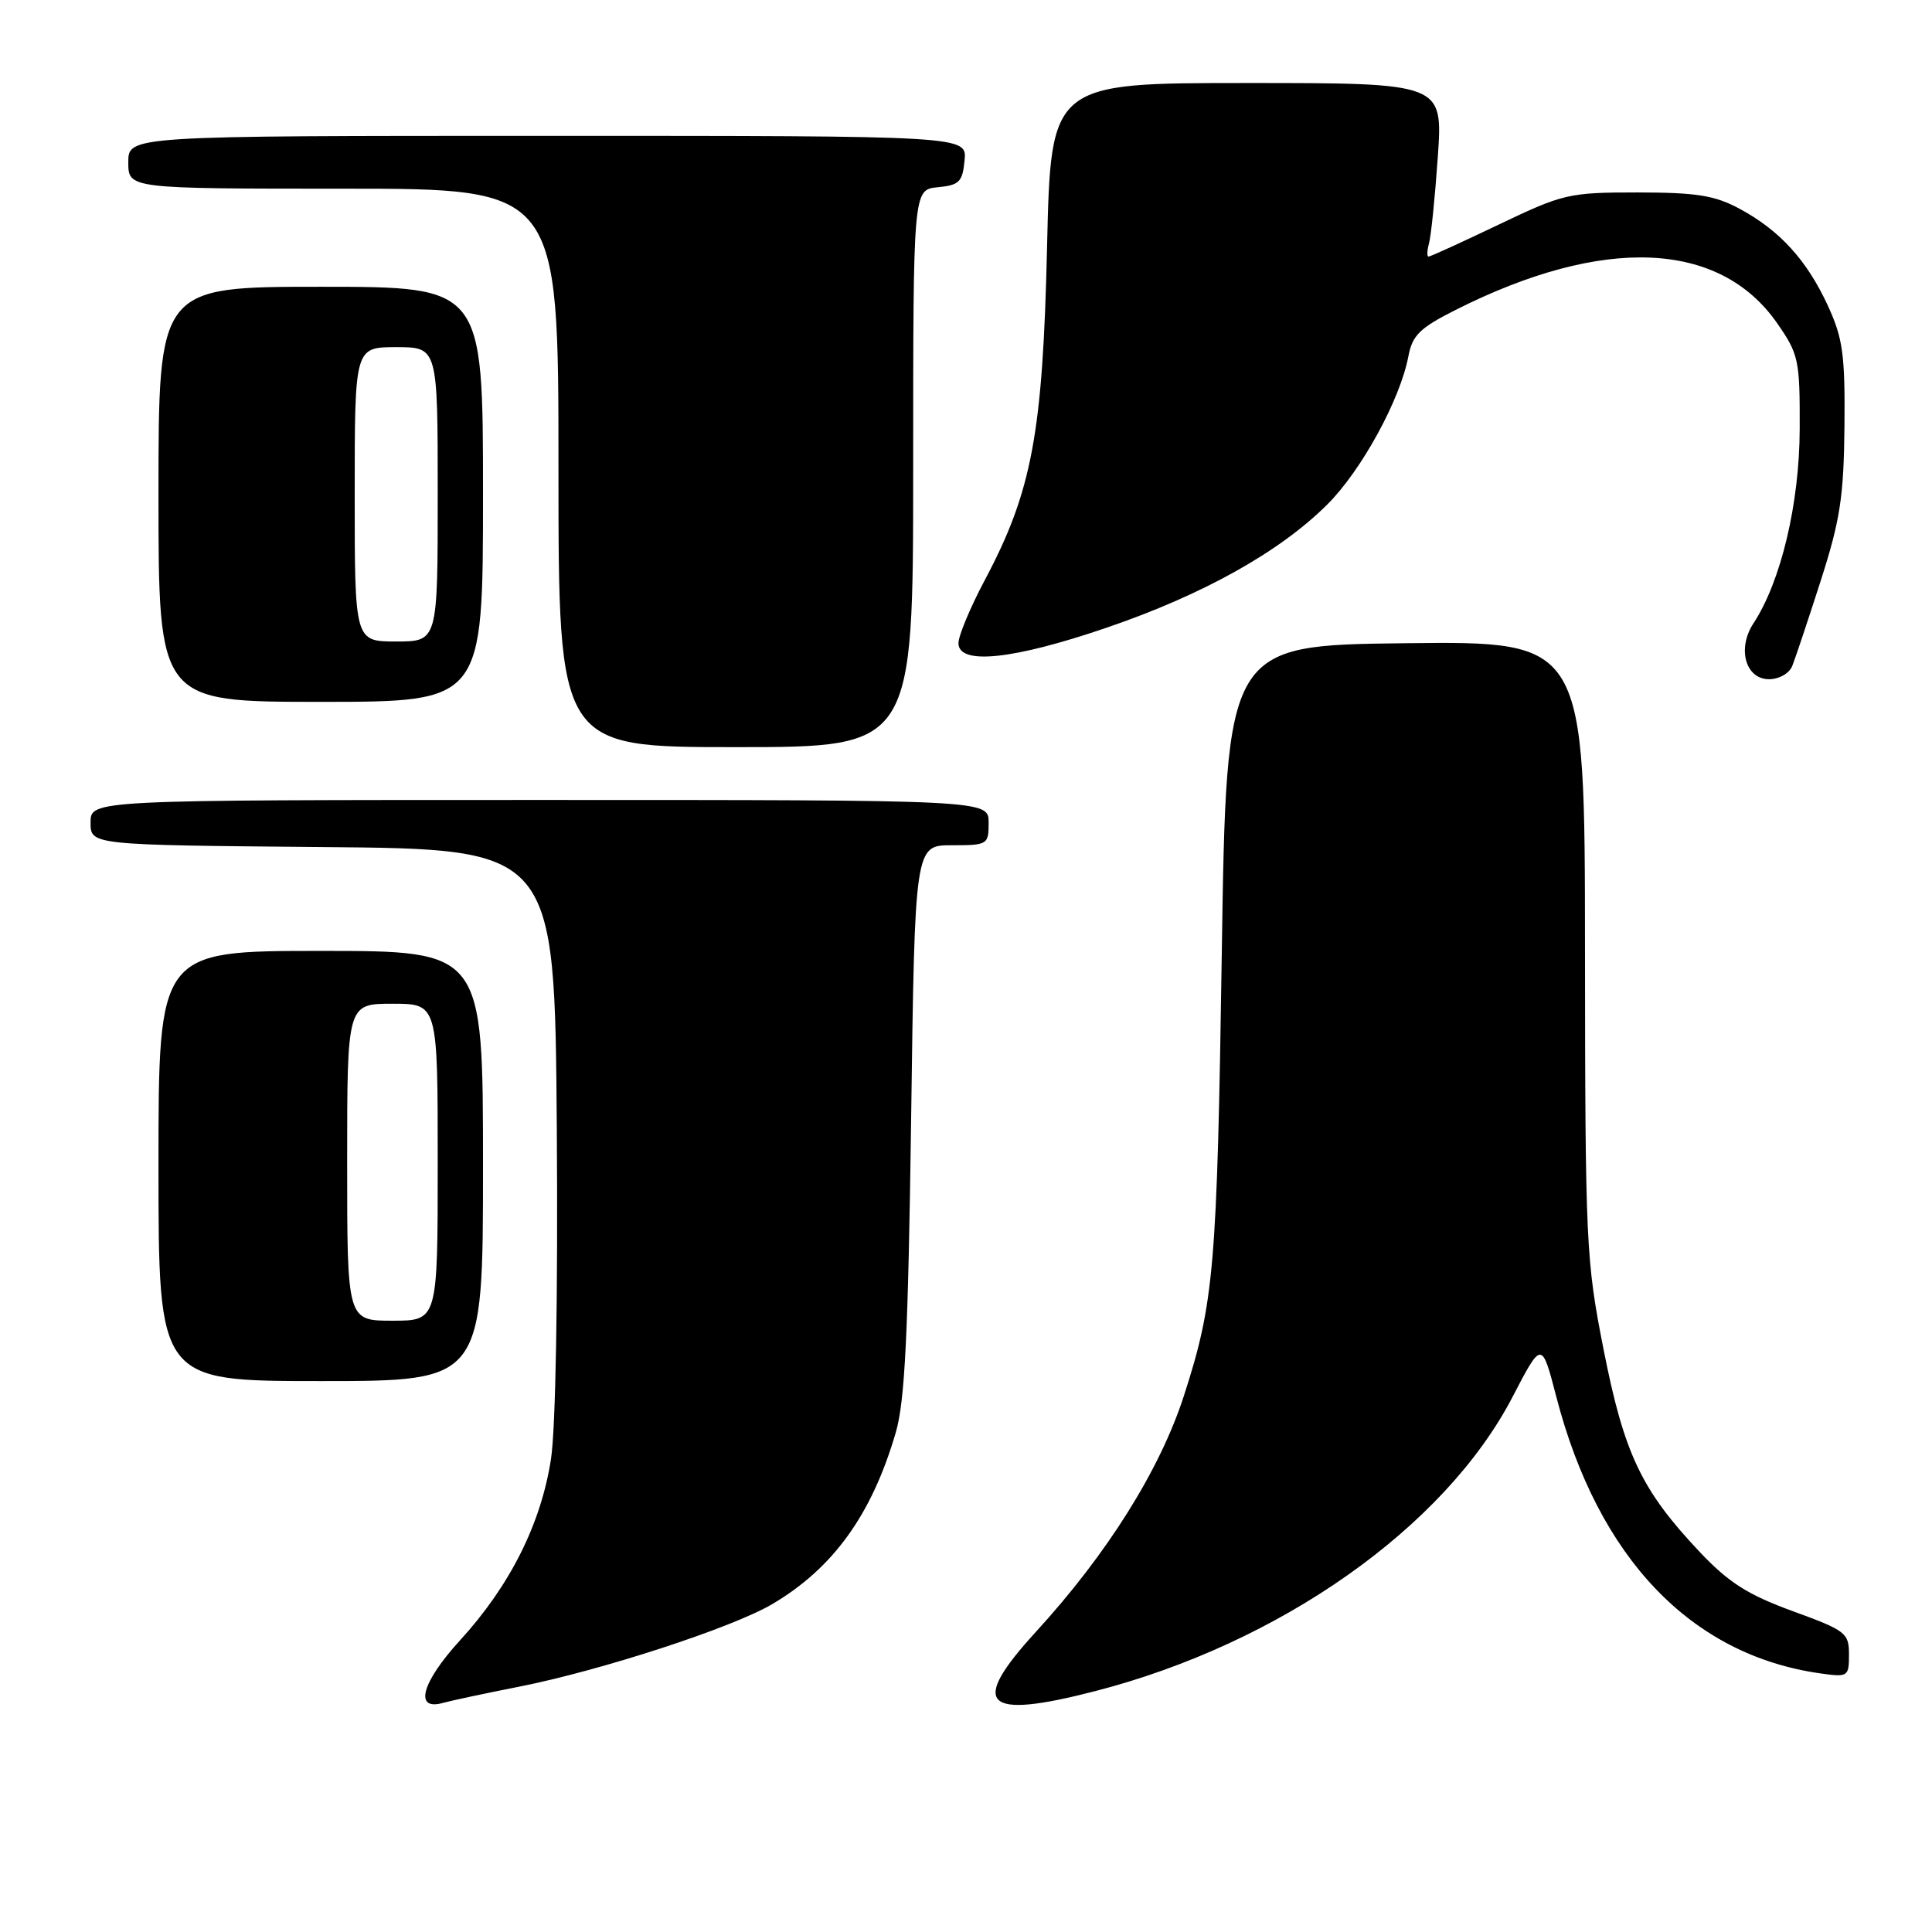 <?xml version="1.0" encoding="UTF-8" standalone="no"?>
<!DOCTYPE svg PUBLIC "-//W3C//DTD SVG 1.1//EN" "http://www.w3.org/Graphics/SVG/1.1/DTD/svg11.dtd" >
<svg xmlns="http://www.w3.org/2000/svg" xmlns:xlink="http://www.w3.org/1999/xlink" version="1.1" viewBox="0 0 256 256">
 <g >
 <path fill="currentColor"
d=" M 68.80 223.49 C 79.66 221.34 96.93 215.71 102.28 212.58 C 110.39 207.82 115.53 200.69 118.70 189.79 C 119.91 185.63 120.34 176.76 120.73 148.25 C 121.22 112.00 121.22 112.00 126.11 112.00 C 130.88 112.00 131.00 111.92 131.00 109.00 C 131.00 106.00 131.00 106.00 71.50 106.00 C 12.00 106.00 12.00 106.00 12.00 108.99 C 12.00 111.97 12.00 111.97 42.75 112.24 C 73.50 112.50 73.50 112.50 73.78 149.50 C 73.94 171.70 73.63 189.23 73.01 193.32 C 71.69 201.91 67.58 210.11 60.95 217.36 C 55.83 222.96 54.82 226.76 58.75 225.63 C 59.71 225.36 64.24 224.39 68.80 223.49 Z  M 145.09 224.09 C 169.61 217.77 191.44 202.38 200.43 185.08 C 204.29 177.65 204.29 177.65 206.22 185.08 C 211.76 206.44 224.07 219.33 241.25 221.74 C 244.87 222.25 245.00 222.16 245.00 219.23 C 245.00 216.37 244.58 216.05 237.53 213.48 C 231.57 211.30 229.08 209.72 225.21 205.63 C 217.50 197.46 215.21 192.65 212.49 178.85 C 210.15 167.00 210.05 164.85 210.02 125.73 C 210.00 84.96 210.00 84.96 186.25 85.23 C 162.50 85.50 162.50 85.50 161.89 126.50 C 161.27 167.97 160.87 172.60 156.87 184.96 C 153.70 194.76 146.72 205.90 137.25 216.24 C 128.37 225.95 130.32 227.90 145.09 224.09 Z  M 64.00 154.50 C 64.00 126.00 64.00 126.00 42.50 126.00 C 21.00 126.00 21.00 126.00 21.00 154.50 C 21.00 183.00 21.00 183.00 42.50 183.00 C 64.00 183.00 64.00 183.00 64.00 154.50 Z  M 121.00 62.06 C 121.00 25.13 121.00 25.13 124.25 24.81 C 127.11 24.54 127.54 24.11 127.81 21.25 C 128.13 18.00 128.13 18.00 72.56 18.00 C 17.00 18.00 17.00 18.00 17.00 21.50 C 17.00 25.00 17.00 25.00 45.50 25.00 C 74.00 25.00 74.00 25.00 74.00 62.00 C 74.00 99.00 74.00 99.00 97.50 99.00 C 121.00 99.00 121.00 99.00 121.00 62.06 Z  M 64.00 65.50 C 64.00 38.00 64.00 38.00 42.50 38.00 C 21.00 38.00 21.00 38.00 21.00 65.50 C 21.00 93.00 21.00 93.00 42.50 93.00 C 64.00 93.00 64.00 93.00 64.00 65.50 Z  M 237.48 88.25 C 237.87 87.29 239.56 82.22 241.24 77.00 C 243.83 68.93 244.31 65.85 244.40 56.50 C 244.49 46.99 244.19 44.82 242.20 40.50 C 239.41 34.46 235.84 30.54 230.50 27.66 C 227.21 25.89 224.82 25.51 217.00 25.50 C 207.88 25.50 207.14 25.67 198.61 29.75 C 193.72 32.09 189.53 34.00 189.29 34.00 C 189.06 34.00 189.09 33.21 189.35 32.25 C 189.62 31.29 190.15 26.11 190.52 20.75 C 191.19 11.00 191.19 11.00 165.21 11.00 C 139.24 11.00 139.24 11.00 138.74 32.75 C 138.18 57.37 136.74 65.10 130.52 76.81 C 128.58 80.45 127.00 84.24 127.00 85.22 C 127.00 88.17 134.25 87.41 146.64 83.17 C 159.40 78.81 169.57 73.13 175.87 66.85 C 180.40 62.34 185.54 52.94 186.62 47.20 C 187.14 44.43 188.13 43.46 192.87 41.07 C 212.42 31.21 227.86 31.85 235.49 42.84 C 238.34 46.94 238.50 47.70 238.47 56.84 C 238.44 66.73 235.99 77.04 232.34 82.60 C 230.15 85.94 231.29 90.00 234.41 90.00 C 235.74 90.00 237.09 89.23 237.48 88.25 Z  M 46.00 154.00 C 46.00 133.00 46.00 133.00 52.00 133.00 C 58.00 133.00 58.00 133.00 58.00 154.00 C 58.00 175.00 58.00 175.00 52.00 175.00 C 46.00 175.00 46.00 175.00 46.00 154.00 Z  M 47.00 65.50 C 47.00 46.00 47.00 46.00 52.50 46.00 C 58.00 46.00 58.00 46.00 58.00 65.50 C 58.00 85.00 58.00 85.00 52.50 85.00 C 47.00 85.00 47.00 85.00 47.00 65.50 Z "/>
</g>
</svg>